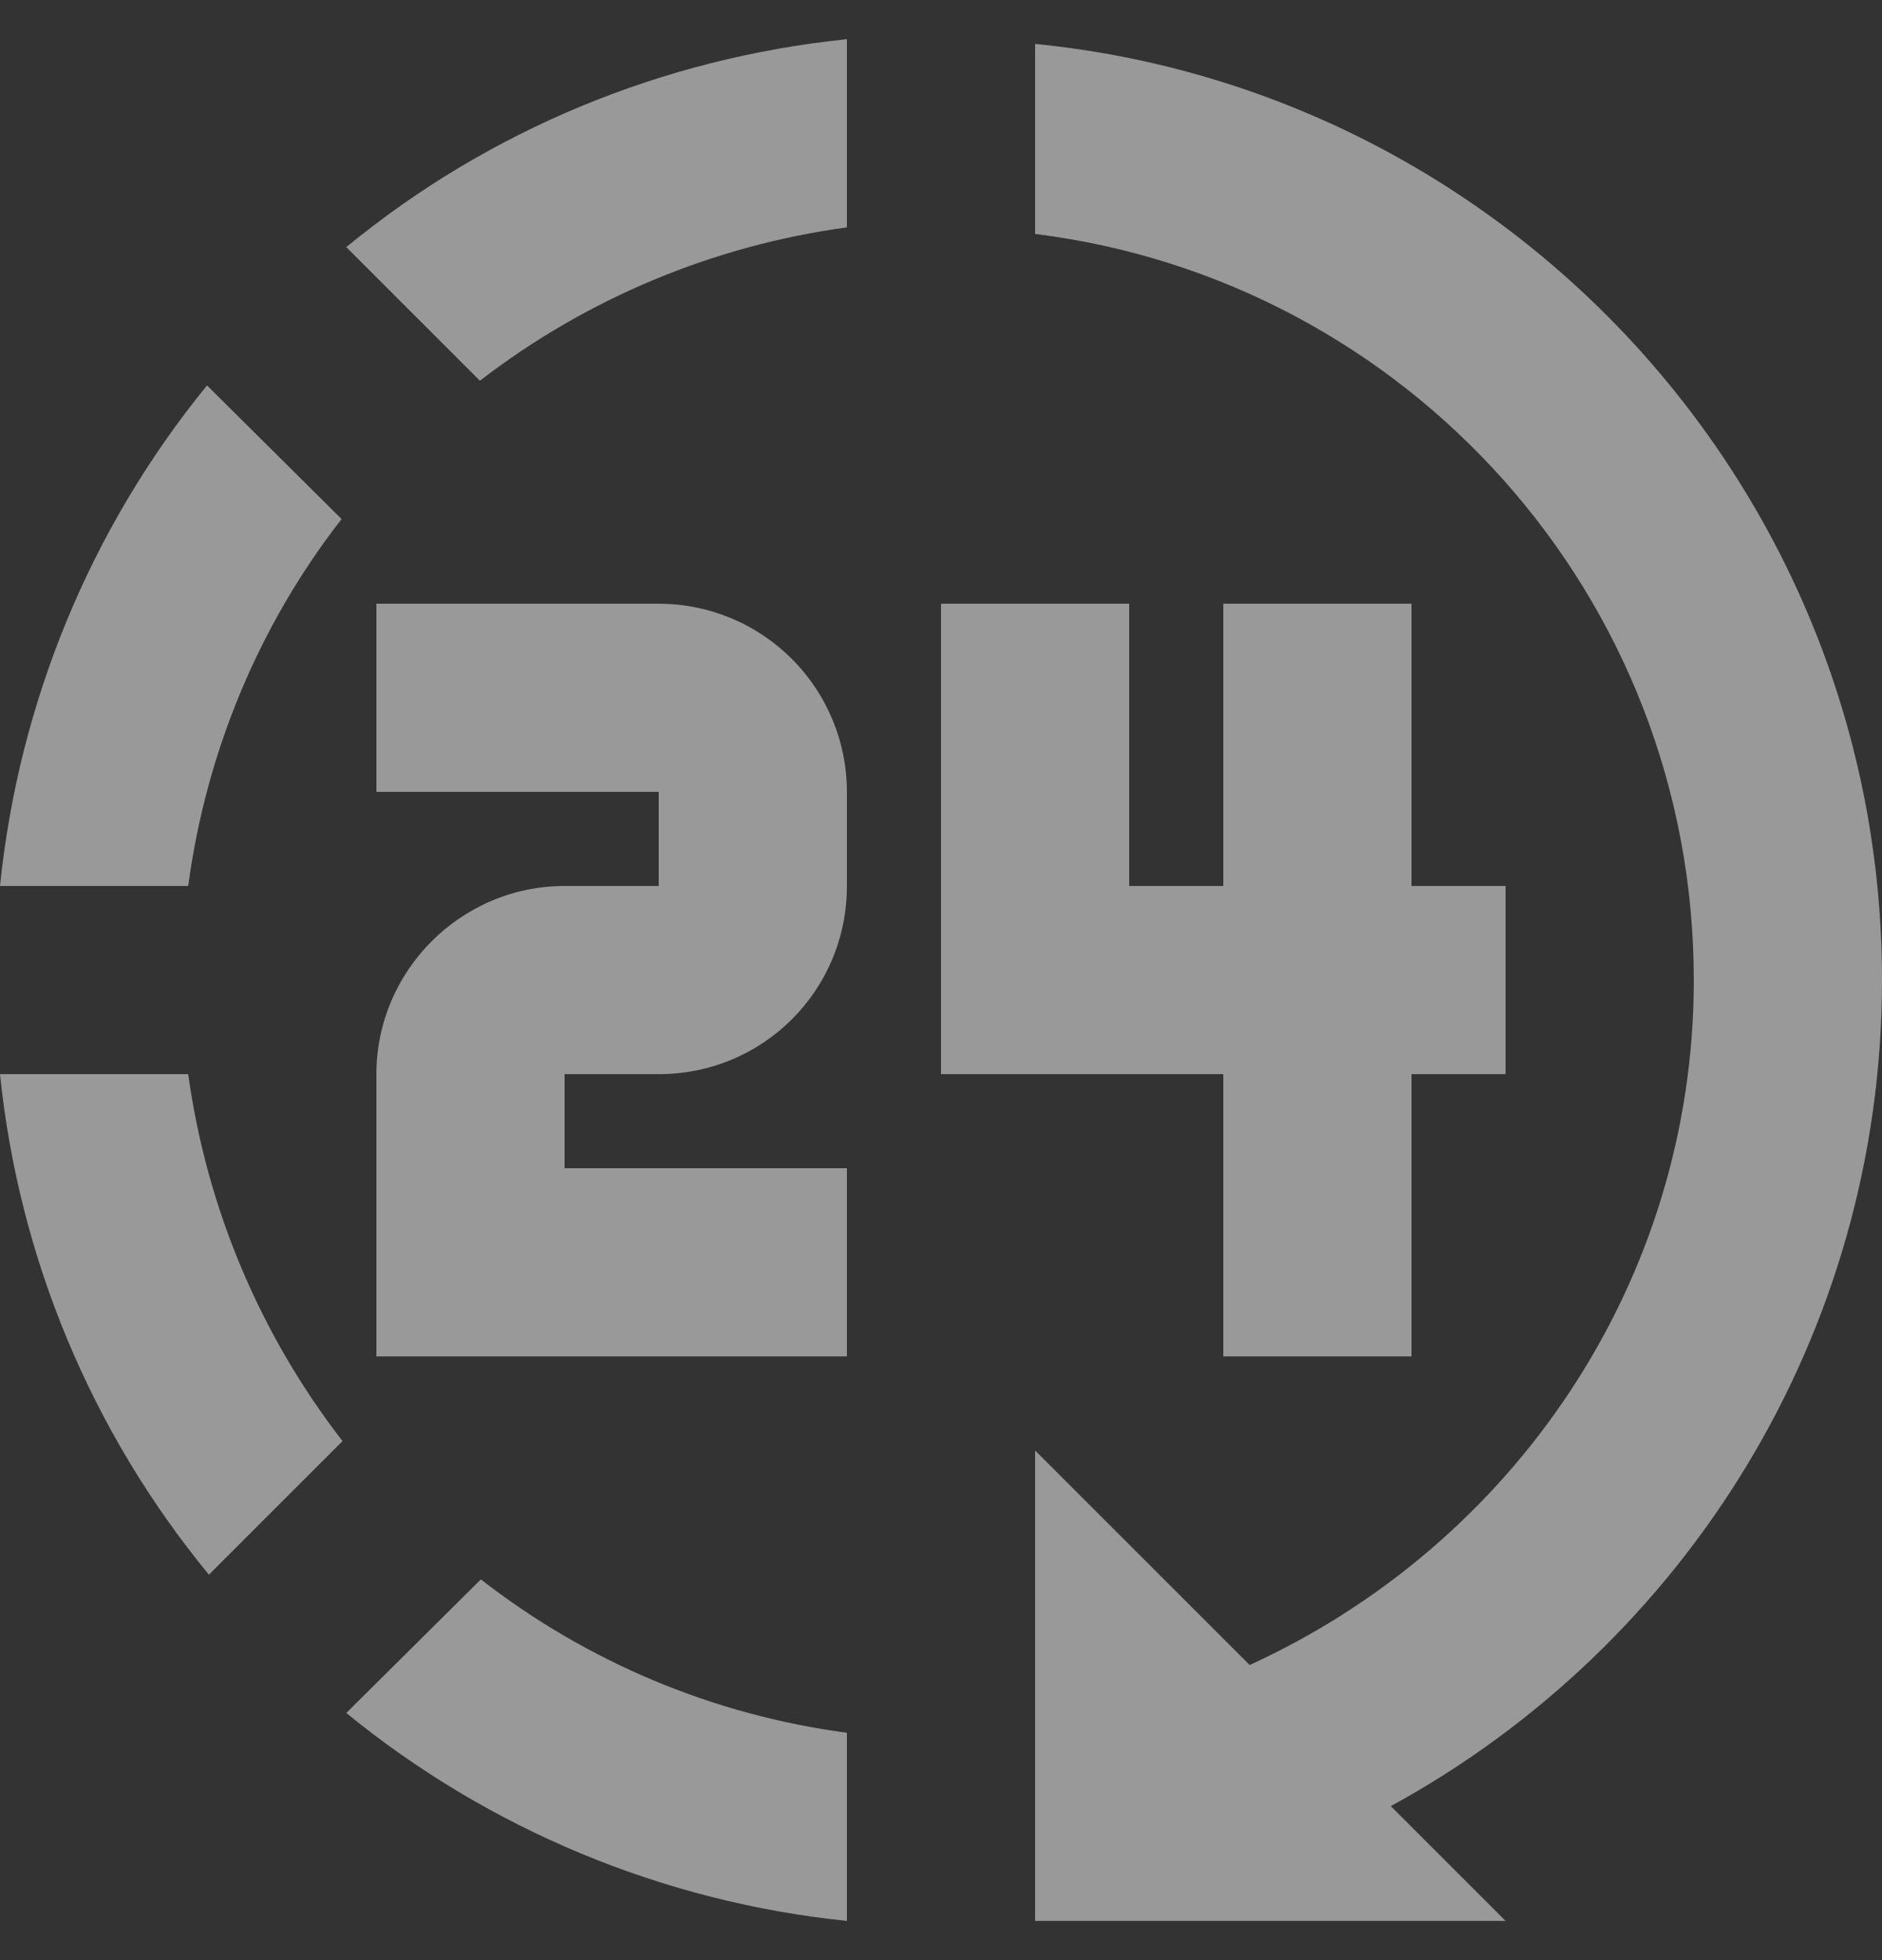 <svg width="24" height="25" viewBox="0 0 24 25" fill="white" xmlns="http://www.w3.org/2000/svg">
    <rect x="0" y="0" width="24" height="25" fill="#333333" stroke="none"/>
    <path d="M13.2 0.56V2.984C17.94 3.572 21.6 7.604 21.6 12.5C21.6 16.352 19.296 19.7 15.936 21.236L13.2 18.5V24.5H19.2L17.736 23.036C21.492 20.984 24 17.012 24 12.5C24 6.284 19.26 1.16 13.2 0.56ZM10.8 0.5C8.46 0.74 6.24 1.652 4.416 3.152L6.12 4.856C7.482 3.806 9.096 3.132 10.8 2.9V0.5ZM2.64 4.916C1.152 6.74 0.24 8.96 0 11.3H2.4C2.628 9.596 3.3 7.976 4.356 6.62L2.64 4.916ZM4.8 7.7V10.1H8.4V11.3H7.2C5.88 11.3 4.8 12.38 4.8 13.7V17.3H10.8V14.9H7.2V13.7H8.4C9.732 13.7 10.8 12.632 10.8 11.3V10.1C10.8 9.463 10.547 8.853 10.097 8.403C9.647 7.953 9.037 7.7 8.4 7.7H4.8ZM12 7.7V13.7H15.6V17.3H18V13.7H19.2V11.3H18V7.7H15.6V11.3H14.4V7.7H12ZM0 13.7C0.24 16.04 1.164 18.26 2.664 20.084L4.368 18.38C3.314 17.019 2.636 15.405 2.4 13.7H0ZM6.132 20.144L4.416 21.848C6.239 23.337 8.459 24.259 10.8 24.5V22.1C9.098 21.874 7.487 21.199 6.132 20.144Z" fill-opacity="0.5"/>
</svg>
